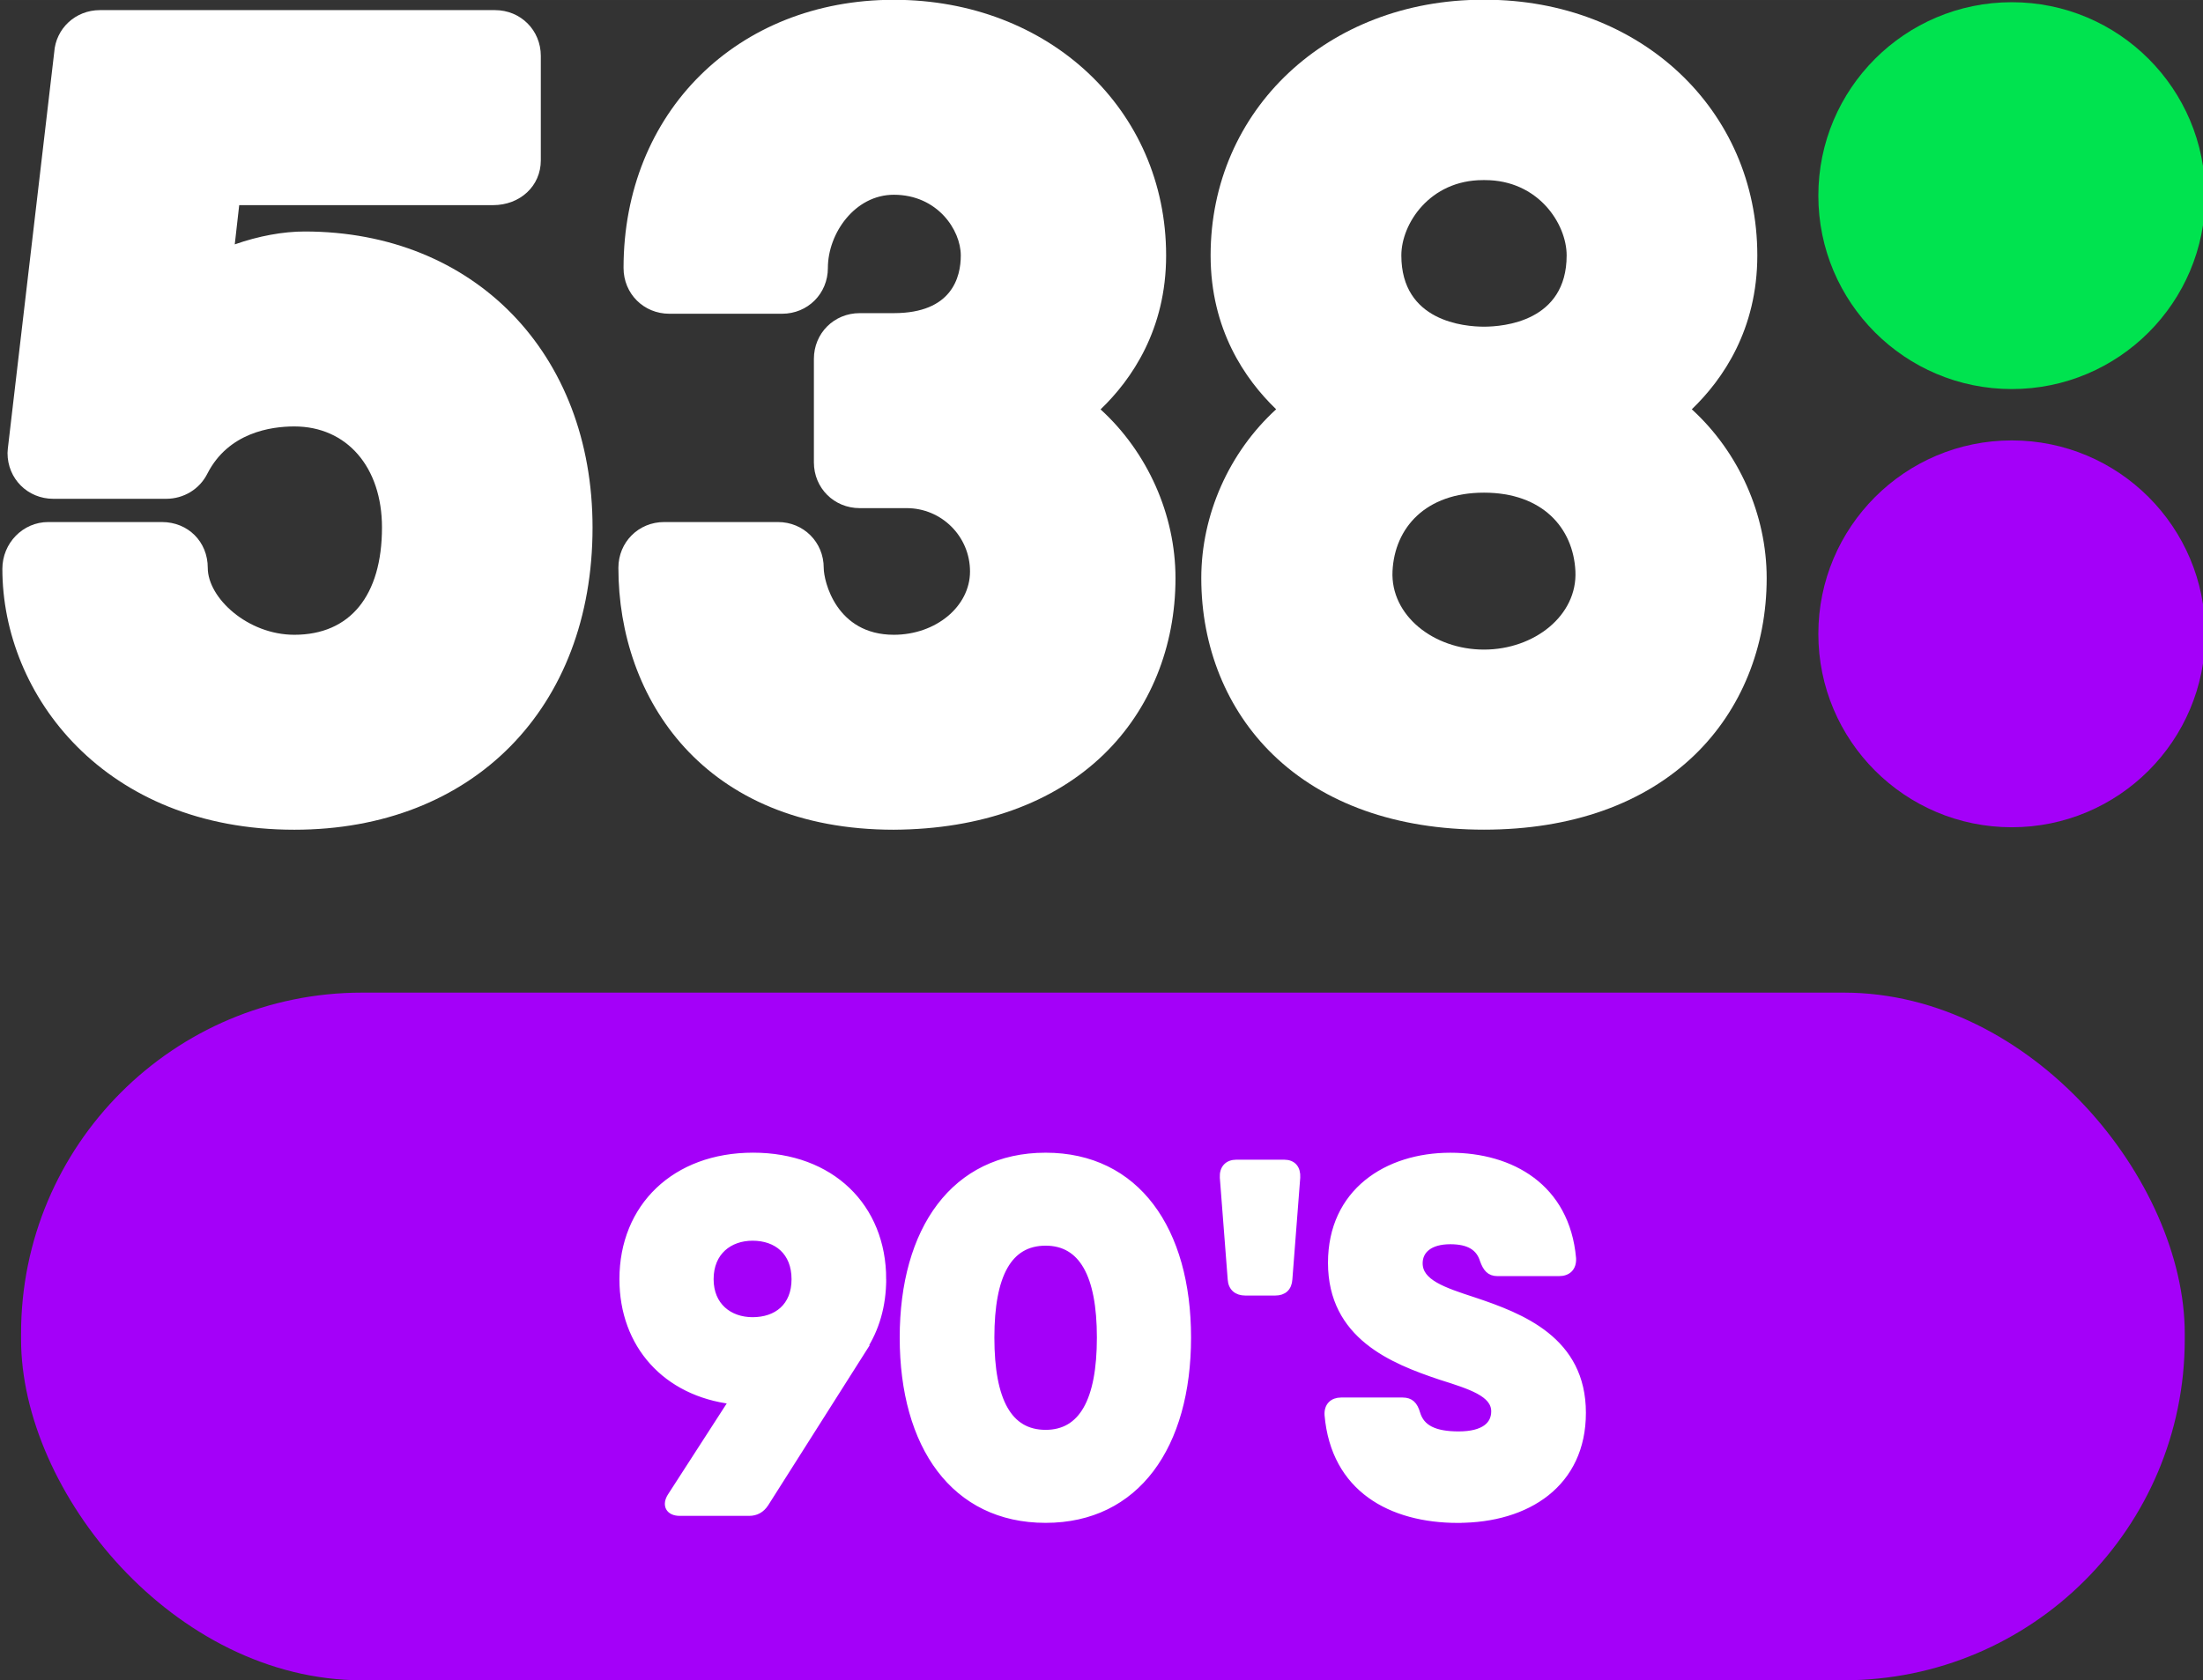 <svg width="329" height="251" version="1.1" viewBox="0 0 87.048 66.41" xmlns="http://www.w3.org/2000/svg">
 <rect x="0" y="0" width="87.048" height="66.41" fill="#333333" stroke="none"/>
 <g transform="translate(.091 -0)">
  <rect x=".741" y="39.232" width="85.495" height="27.179" ry="13.476" fill="#a400f9"/>
 </g>
 <g transform="translate(.091 -7.7385e-5)">
  <g transform="matrix(.634 0 0 .634 55.783 -222.15)">
   <g transform="matrix(2.219,0,0,-2.219,-32.407,402.12)">
    <path d="m0 0h-5e-3c-5.346 0-7.738 3.697-7.738 7.358 0 0.721 0.566 1.286 1.285 1.286h3.197c0.72 0 1.285-0.565 1.285-1.286 0-0.374 0.351-1.881 1.969-1.881h-0.019 0.019c1.181 0 2.14 0.796 2.14 1.779s-0.797 1.779-1.78 1.779h-1.318c-0.722 0-1.287 0.565-1.287 1.286v2.906c0 0.721 0.565 1.286 1.287 1.286h0.958c1.636 0 1.881 1.015 1.881 1.62 0 0.714-0.654 1.706-1.881 1.706-1.092 0-1.852-1.083-1.852-2.056 0-0.722-0.565-1.287-1.286-1.287h-3.166c-0.723 0-1.287 0.565-1.287 1.287 0 4.366 3.193 7.533 7.591 7.533 4.361 0 7.648-3.09 7.648-7.183 0-2.079-0.963-3.48-1.841-4.324 1.321-1.204 2.104-2.959 2.104-4.742 0-1.933-0.716-3.69-2.01-4.947-1.413-1.372-3.451-2.105-5.894-2.12" fill="#fff"/>
   </g>
   <g transform="matrix(2.219,0,0,-2.219,4.358,390.89)">
    <path d="m0 0c-1.419 0-2.628 0.962-2.569 2.204 0.059 1.216 0.927 2.205 2.569 2.205 1.64 0 2.508-0.989 2.568-2.205 0.06-1.242-1.151-2.204-2.568-2.204m-0.028 13.19h0.056c1.496 0 2.294-1.229 2.294-2.116 0-1.859-1.778-2.002-2.322-2.002-0.545 0-2.321 0.143-2.321 2.002 0 0.887 0.797 2.116 2.293 2.116m5.865-6.439c0.877 0.844 1.84 2.244 1.84 4.323 0 4.093-3.288 7.183-7.649 7.183h-0.056c-4.361 0-7.65-3.09-7.65-7.183 0-2.079 0.965-3.479 1.841-4.323-1.321-1.205-2.103-2.96-2.103-4.744 0-1.935 0.715-3.699 2.014-4.958 1.421-1.379 3.47-2.108 5.926-2.108s4.505 0.729 5.926 2.108c1.298 1.259 2.014 3.021 2.014 4.958 0 1.784-0.783 3.539-2.103 4.744" fill="#fff"/>
   </g>
   <g transform="matrix(2.219,0,0,-2.219,-69.786,402.12)">
    <path d="m0 0c-5.325 0-8.2 3.775-8.2 7.329 0 0.724 0.577 1.315 1.286 1.315h3.196c0.733 0 1.287-0.553 1.287-1.286 0-0.846 1.121-1.881 2.431-1.881 1.565 0 2.462 1.098 2.462 3.015 0 1.697-0.988 2.838-2.462 2.838-0.659 0-1.851-0.172-2.441-1.324-0.218-0.436-0.662-0.709-1.161-0.709h-3.166c-0.722 0-1.287 0.564-1.287 1.286l8e-3 0.12 1.303 11.137c0.045 0.67 0.597 1.186 1.283 1.186h11.097c0.722 0 1.287-0.565 1.287-1.287v-2.935c0-0.715-0.577-1.257-1.344-1.257h-7.127l-0.125-1.102c0.668 0.235 1.355 0.362 1.964 0.362 4.761 0 8.085-3.42 8.085-8.315 0-5.08-3.366-8.492-8.376-8.492" fill="#fff"/>
   </g>
   <g transform="matrix(2.219,0,0,-2.219,49.311,389.91)" fill="#6d1d82">
    <path d="m0 0c0-3.001-2.432-5.433-5.434-5.433-3 0-5.433 2.432-5.433 5.433 0 3.002 2.433 5.435 5.433 5.435 3.002 0 5.434-2.433 5.434-5.435" fill="#a400f9"/>
   </g>
   <g transform="matrix(2.219,0,0,-2.219,49.311,362.59)" fill="#86b817">
    <path d="m0 0c0-3.002-2.432-5.434-5.434-5.434-3 0-5.433 2.432-5.433 5.434 0 3.001 2.433 5.434 5.433 5.434 3.002 0 5.434-2.433 5.434-5.434" fill="#00e34f"/>
   </g>
  </g>
  <path transform="scale(.993 1.007)" d="m35.039 50.207c0-2.837-2.054-4.833-5.165-4.833-3.111 0-5.185 1.996-5.185 4.833 0 2.583 1.722 4.461 4.363 4.774l-2.446 3.737c-0.235 0.352-0.078 0.646 0.352 0.646h2.759c0.274 0 0.489-0.117 0.646-0.352l3.913-6.085h-0.02c0.509-0.763 0.783-1.683 0.783-2.72zm-6.867 0c0-1.076 0.763-1.643 1.683-1.643 0.959 0 1.683 0.567 1.683 1.643 0 1.076-0.724 1.624-1.683 1.624-0.92 0-1.683-0.567-1.683-1.624zm13.344 9.431c3.62 0 5.654-2.896 5.654-7.141 0-4.226-2.035-7.122-5.654-7.122-3.639 0-5.674 2.896-5.674 7.122 0 4.246 2.035 7.141 5.674 7.141zm0-3.385c-1.467 0-2.172-1.272-2.172-3.757 0-2.465 0.704-3.737 2.172-3.737 1.448 0 2.172 1.272 2.172 3.737 0 2.485-0.724 3.757-2.172 3.757zm7.944-5.537h1.194c0.333 0 0.528-0.176 0.548-0.509l0.313-3.991c0.02-0.352-0.157-0.567-0.509-0.567h-1.898c-0.352 0-0.548 0.215-0.528 0.567l0.313 3.991c0.02 0.333 0.235 0.509 0.567 0.509zm8.472 8.922c2.759 0 4.95-1.409 4.95-4.187 0-2.857-2.426-3.776-4.324-4.402-1.213-0.391-2.172-0.704-2.172-1.467 0-0.509 0.411-0.88 1.233-0.88 0.743 0 1.154 0.254 1.311 0.763 0.117 0.313 0.254 0.489 0.567 0.489h2.446c0.352 0 0.567-0.196 0.548-0.567-0.254-2.798-2.446-4.011-4.872-4.011-2.524 0-4.735 1.409-4.735 4.187 0 2.876 2.446 3.835 4.343 4.461 1.194 0.372 2.152 0.665 2.152 1.37 0 0.528-0.411 0.92-1.428 0.92-0.959 0-1.487-0.254-1.663-0.841-0.098-0.333-0.254-0.489-0.567-0.489h-2.446c-0.333 0-0.548 0.196-0.528 0.548 0.254 2.896 2.504 4.109 5.185 4.109z" fill="#fff" stroke="#fff" stroke-width=".265" aria-label="90'S"/>
 </g>
</svg>
